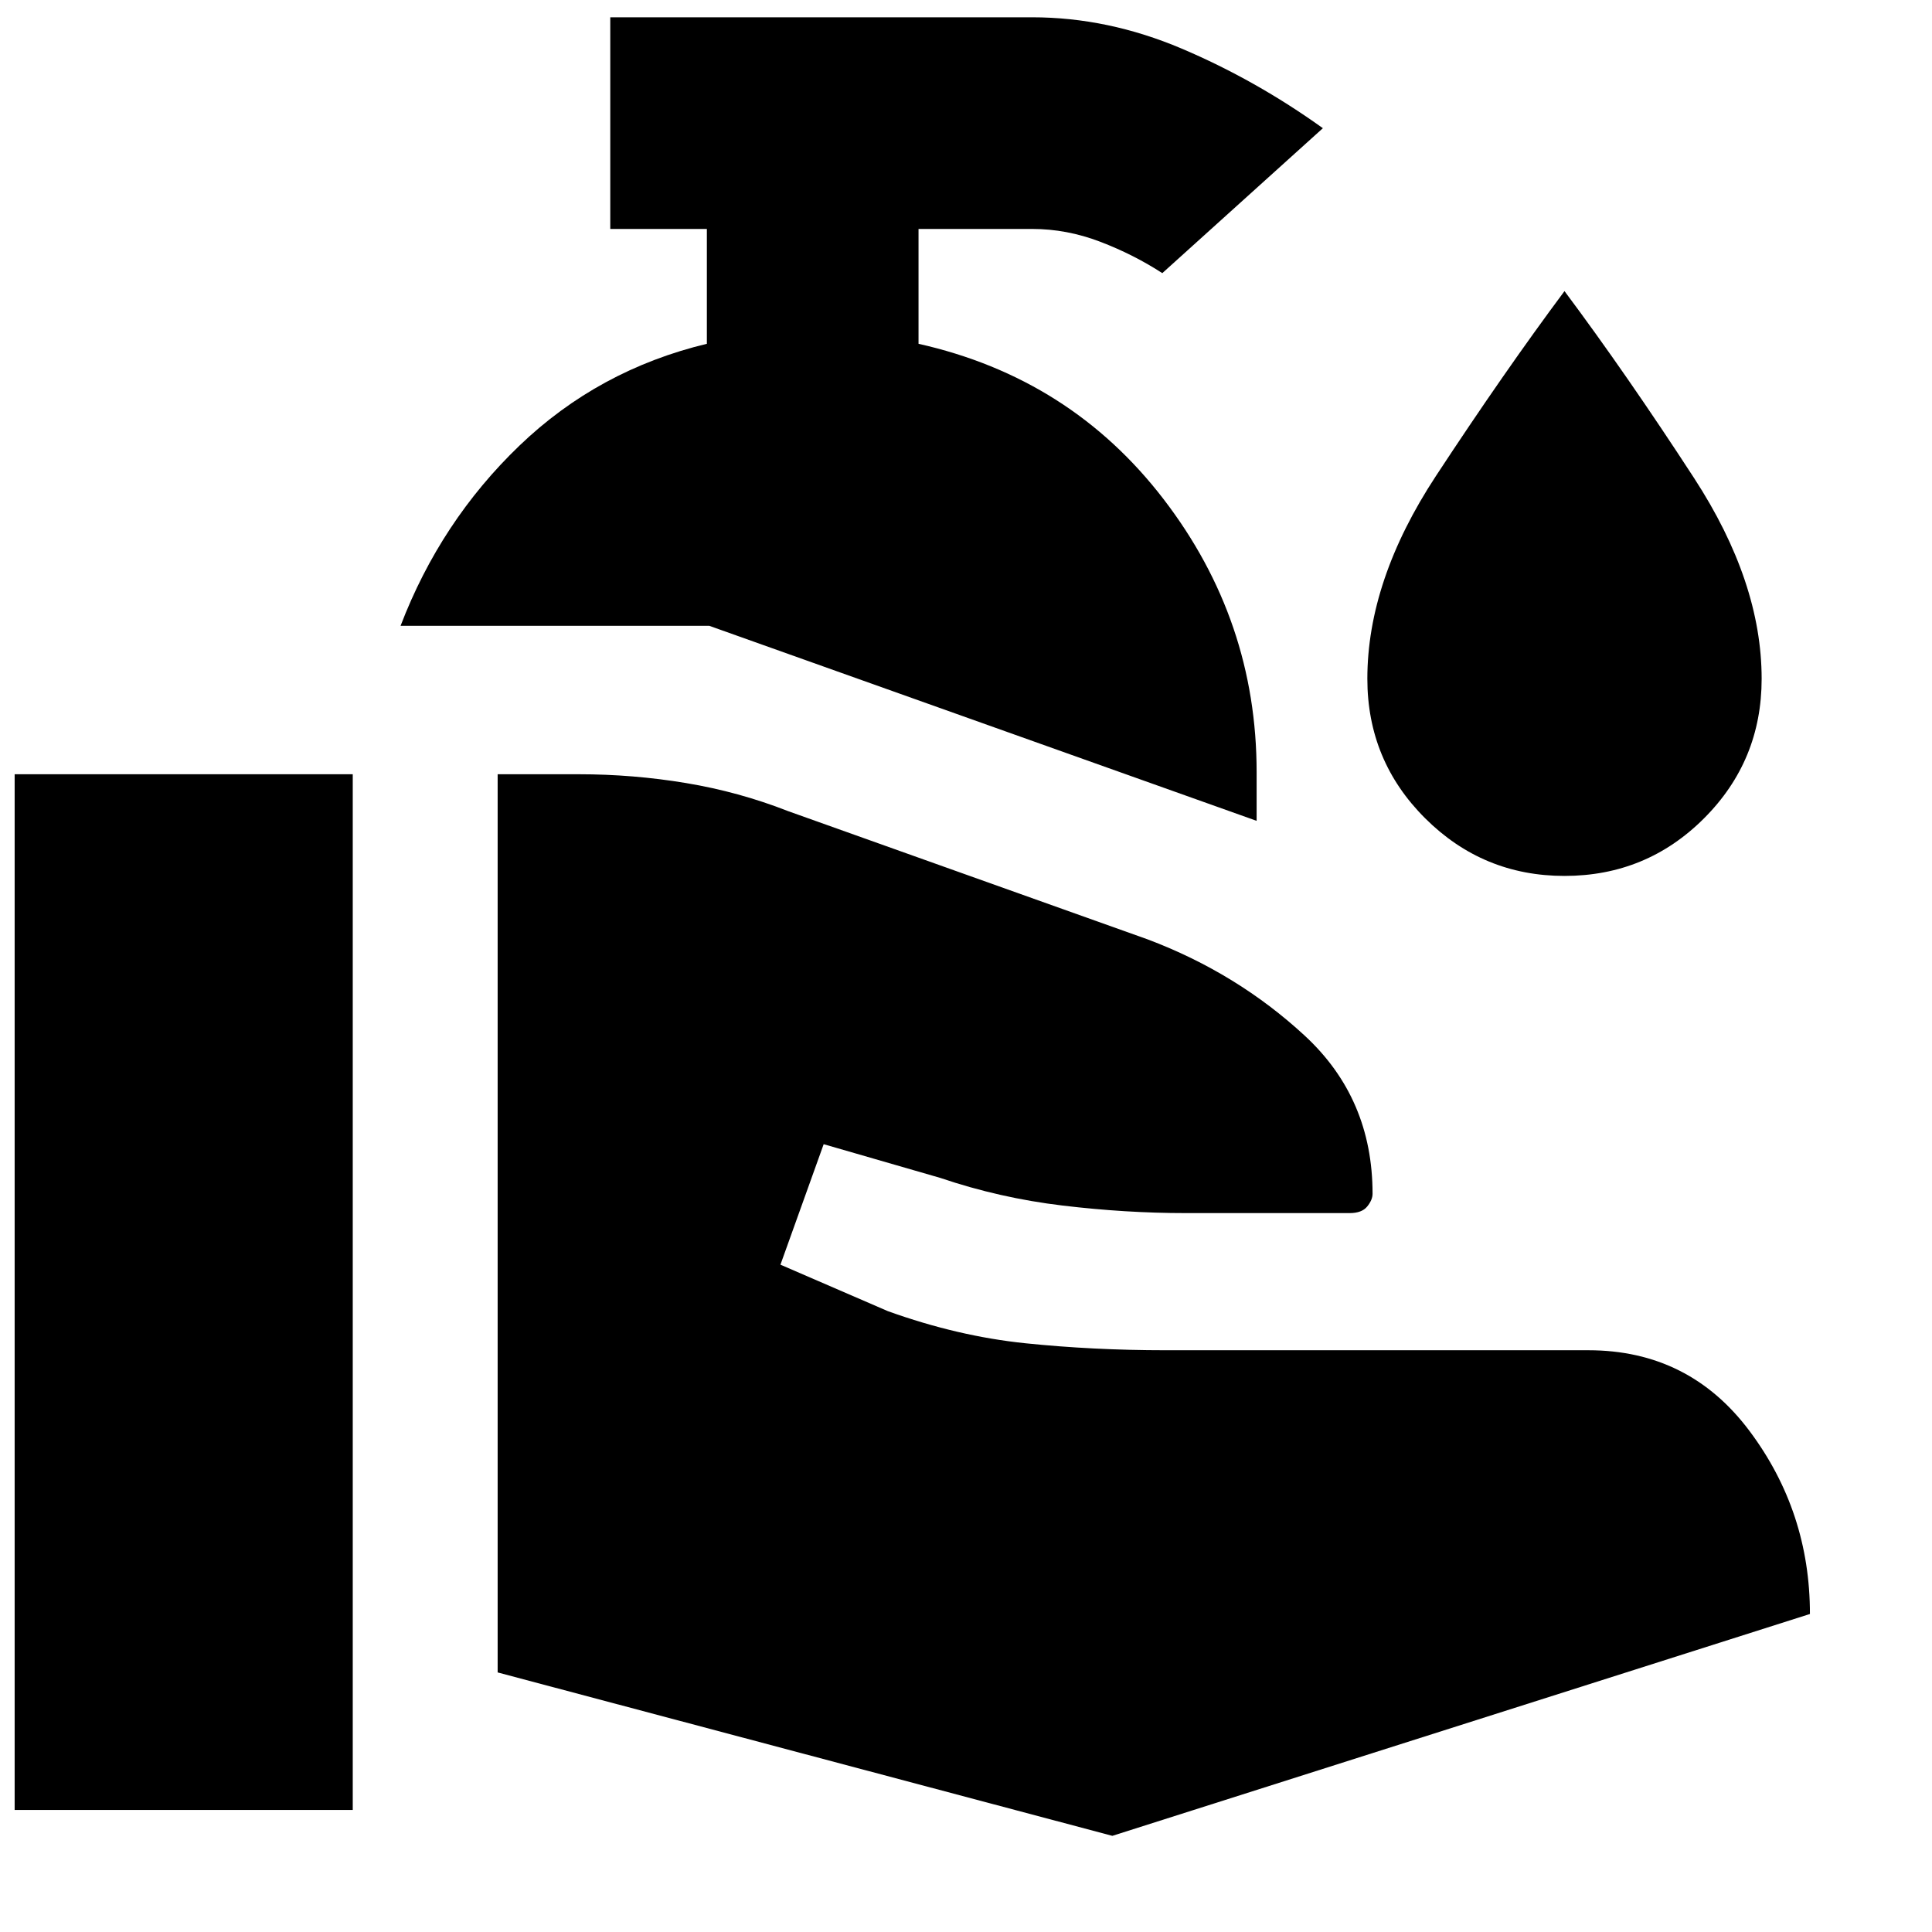 <svg xmlns="http://www.w3.org/2000/svg" height="20" viewBox="0 -960 960 960" width="20"><path d="M247.28-128.98v-446.3h40.31q27.04 0 53.32 4.38 26.29 4.38 50.57 13.9l178.76 63.76q44.39 16.72 78.09 47.87 33.69 31.15 33.69 78.54 0 3.05-2.66 6.33-2.66 3.28-8.71 3.28h-81.54q-29.72 0-61.06-3.74-31.33-3.74-60.81-13.74l-57.96-16.76-21.48 59.87 53.37 23.09q34.68 12.48 68.35 15.96 33.68 3.47 69.59 3.47h210.15q50.04 0 80.07 40.12 30.02 40.12 30.02 90.93L552.72-47.78l-305.44-81.2Zm-240 68.33v-514.63h168v514.63h-168Zm617.13-491.48-271.98-96.91H199.04q19.85-51.87 59.07-89.53 39.22-37.65 93.13-50.6v-57.07h-48v-105.17h209.59q37.67 0 74.37 15.57 36.69 15.58 70.13 39.54l-79.79 72.02q-14.24-9.24-30.86-15.6-16.61-6.36-33.85-6.36h-56.42v57.07q75.48 16.95 121.74 77.17 46.26 60.22 46.26 135.7v24.17Zm152.98 27.37q-40.48 0-69.22-28.62-28.74-28.62-28.74-69.34 0-48.89 34.05-100.73 34.04-51.83 63.91-91.9 30.87 41.35 64.41 92.93 33.55 51.57 33.55 99.7 0 40.72-28.62 69.34-28.62 28.62-69.34 28.62Z"/></svg>